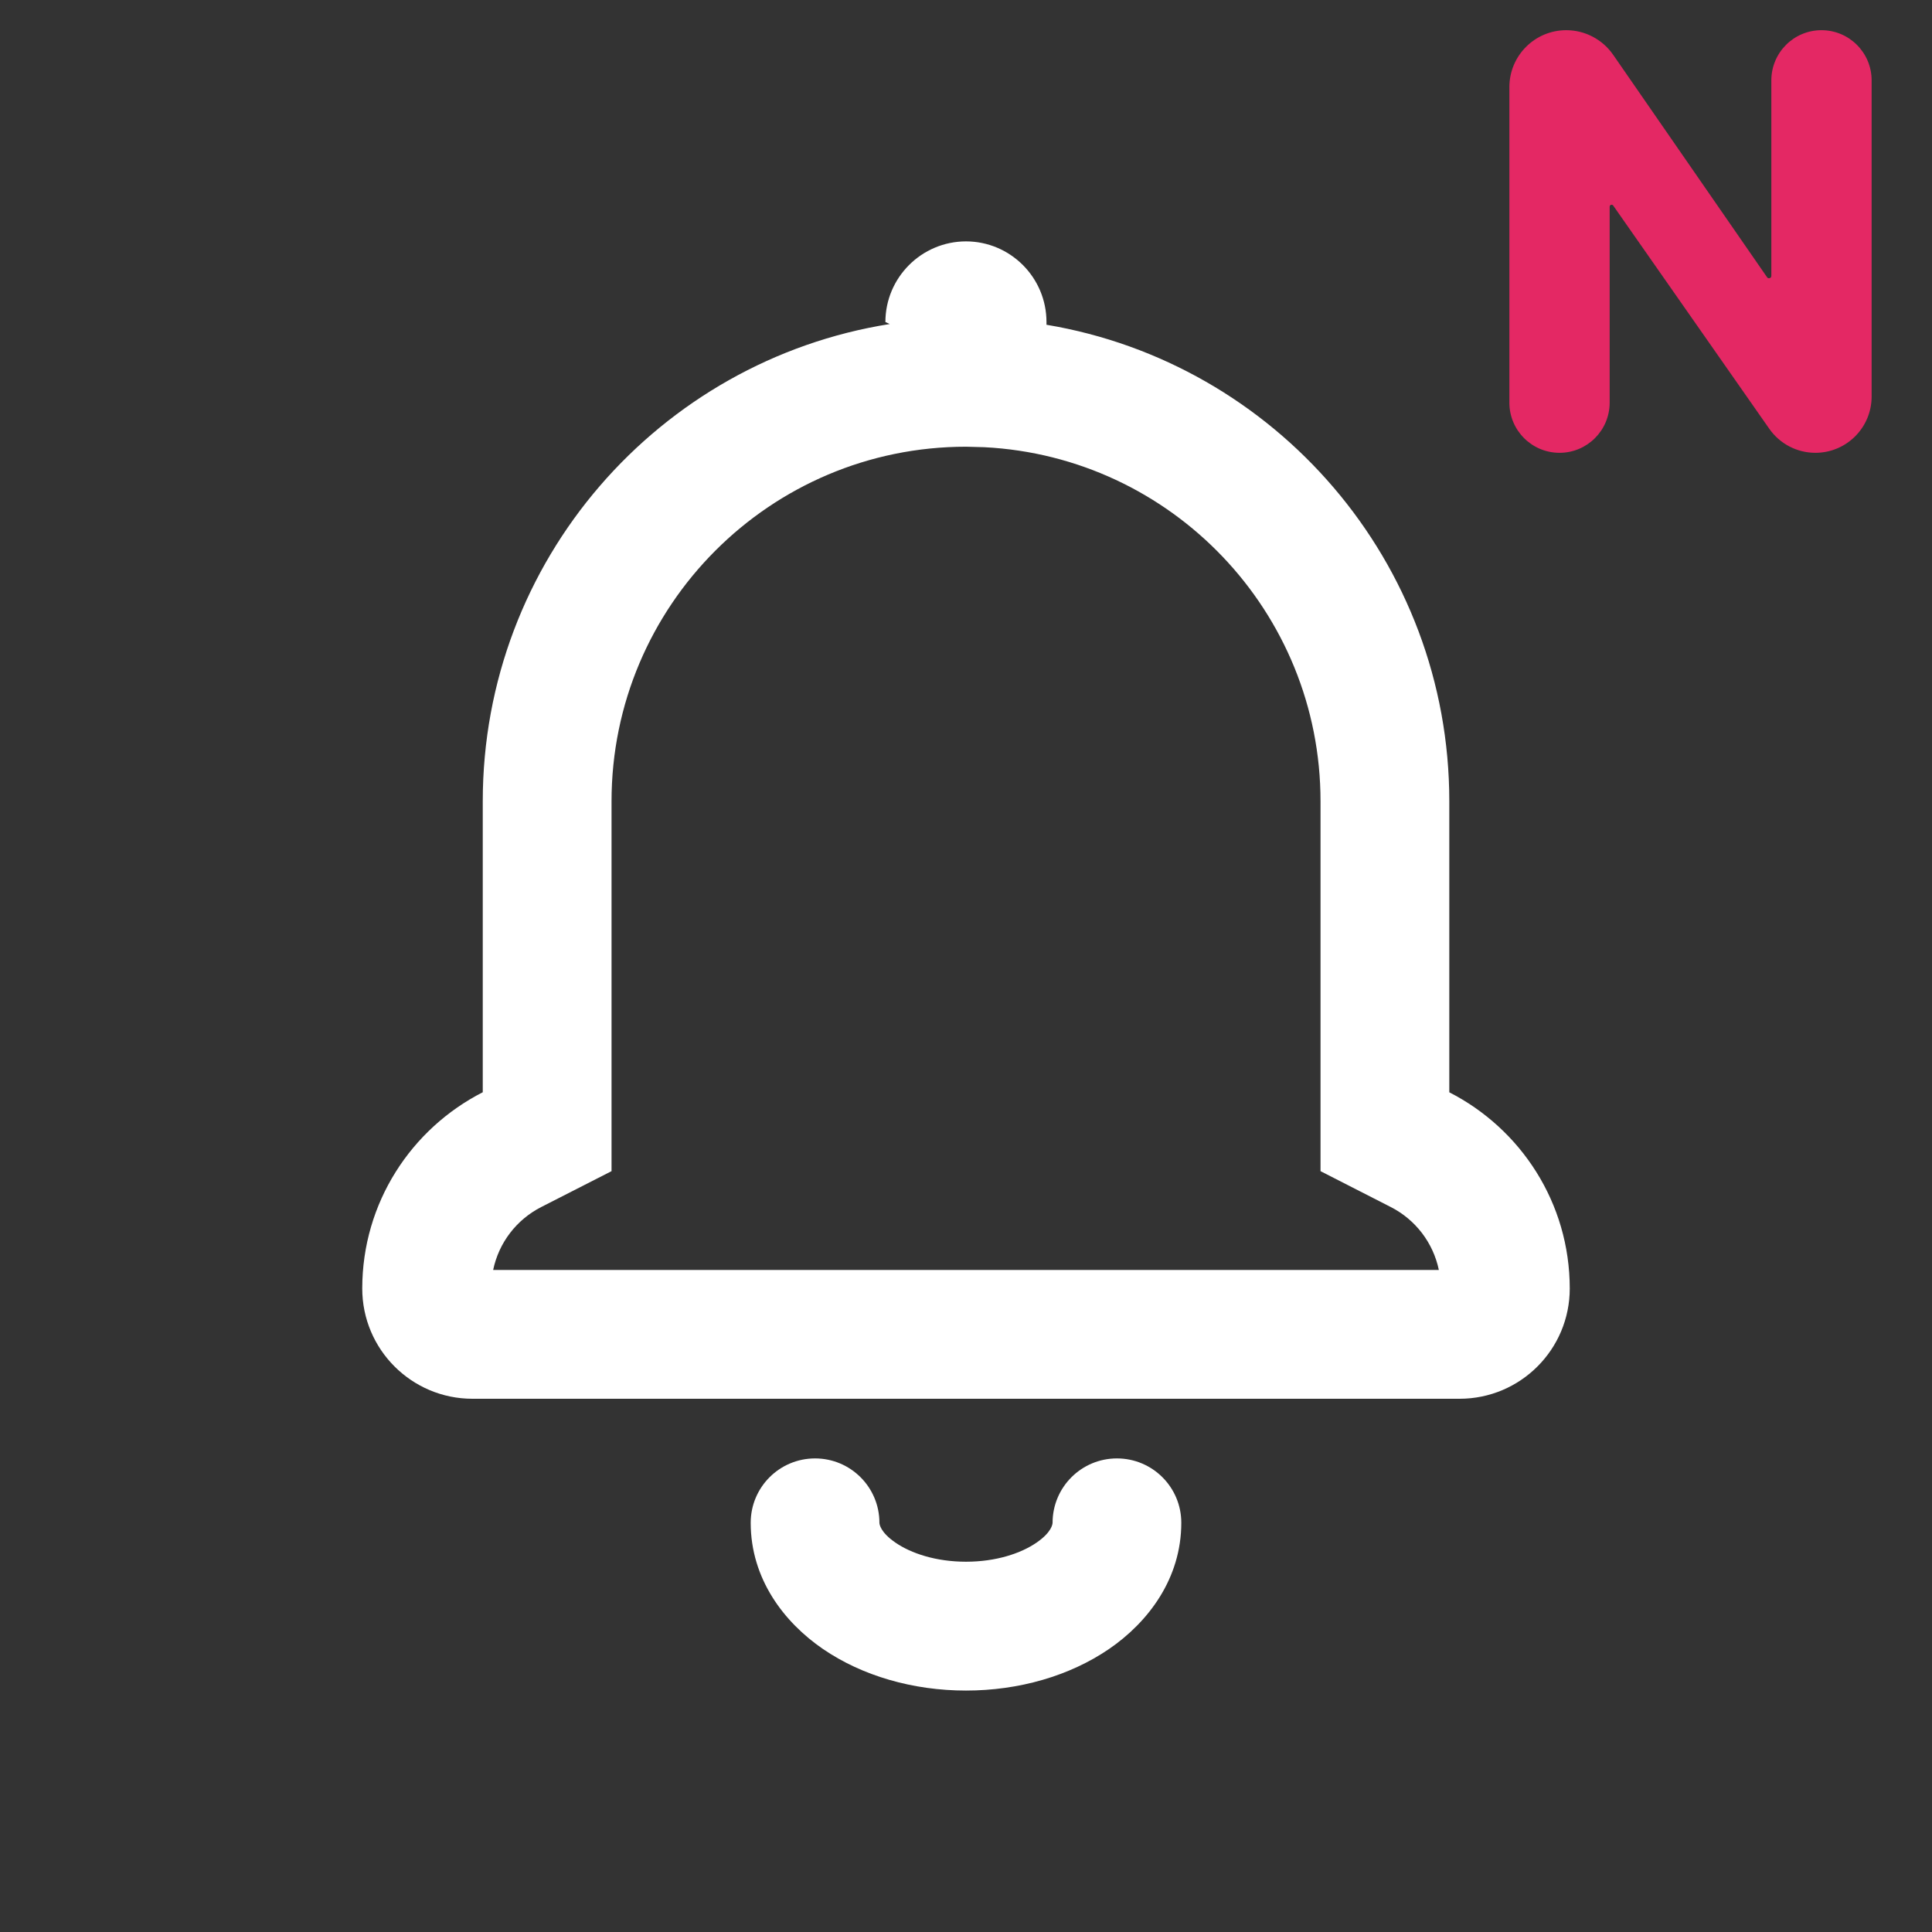 <svg width="32" height="32" viewBox="0 0 32 32" fill="none" xmlns="http://www.w3.org/2000/svg">
<rect x="0" y="0" width="32" height="32" fill="#333333" stroke="none"/>
<g clip-path="url(#clip0_151_62)">
<g clip-path="url(#clip1_151_62)">
<path d="M18.5 24.156C19.089 24.156 19.566 24.633 19.566 25.222C19.566 26.149 19.016 26.869 18.37 27.312C17.718 27.758 16.877 28.001 16 28.001C15.123 28.001 14.282 27.758 13.63 27.312C12.984 26.869 12.434 26.149 12.434 25.222C12.434 24.633 12.911 24.156 13.5 24.156C14.089 24.156 14.566 24.633 14.566 25.222C14.566 25.241 14.577 25.377 14.835 25.553C15.088 25.726 15.497 25.867 16 25.867C16.503 25.867 16.912 25.726 17.165 25.553C17.423 25.377 17.433 25.241 17.434 25.222C17.434 24.633 17.911 24.156 18.5 24.156Z" fill="white"/>
<path fill-rule="evenodd" clip-rule="evenodd" d="M16 3.998C16.736 3.999 17.333 4.598 17.333 5.334V5.379C21.12 6.013 24.005 9.305 24.005 13.272V18.092C25.188 18.696 26 19.923 26 21.342C26 22.35 25.183 23.168 24.174 23.168H7.826C6.817 23.168 6 22.35 6 21.342C6 19.922 6.812 18.695 7.996 18.091V13.272C7.996 9.281 10.917 5.973 14.737 5.367L14.665 5.334C14.665 4.598 15.263 3.999 16 3.998ZM16.001 7.399C12.759 7.399 10.129 10.03 10.129 13.272V19.398L8.965 19.992C8.555 20.201 8.262 20.583 8.168 21.035H23.832C23.738 20.584 23.445 20.201 23.035 19.992L21.872 19.398V13.272C21.872 10.131 19.405 7.565 16.303 7.407L16.001 7.399Z" fill="white"/>
</g>
</g>
<path d="M30.169 0.5C30.628 0.5 31 0.872 31 1.331V6.568C31 7.083 30.583 7.5 30.068 7.5V7.5C29.764 7.5 29.479 7.351 29.305 7.102L26.72 3.405C26.714 3.396 26.704 3.391 26.693 3.391V3.391C26.676 3.391 26.661 3.405 26.661 3.423V6.669C26.661 7.128 26.289 7.5 25.831 7.5V7.5C25.372 7.5 25 7.128 25 6.669V1.443C25 0.922 25.422 0.5 25.942 0.5V0.5C26.252 0.5 26.541 0.652 26.718 0.906L29.269 4.593C29.276 4.603 29.288 4.609 29.3 4.609V4.609C29.322 4.609 29.339 4.592 29.339 4.571V1.331C29.339 0.872 29.711 0.5 30.169 0.5V0.5Z" fill="#E42864"/>
<defs>
<clipPath id="clip0_151_62">
<rect width="32" height="32" fill="white"/>
</clipPath>
<clipPath id="clip1_151_62">
<rect width="32" height="32" fill="white"/>
</clipPath>
</defs>
</svg>
